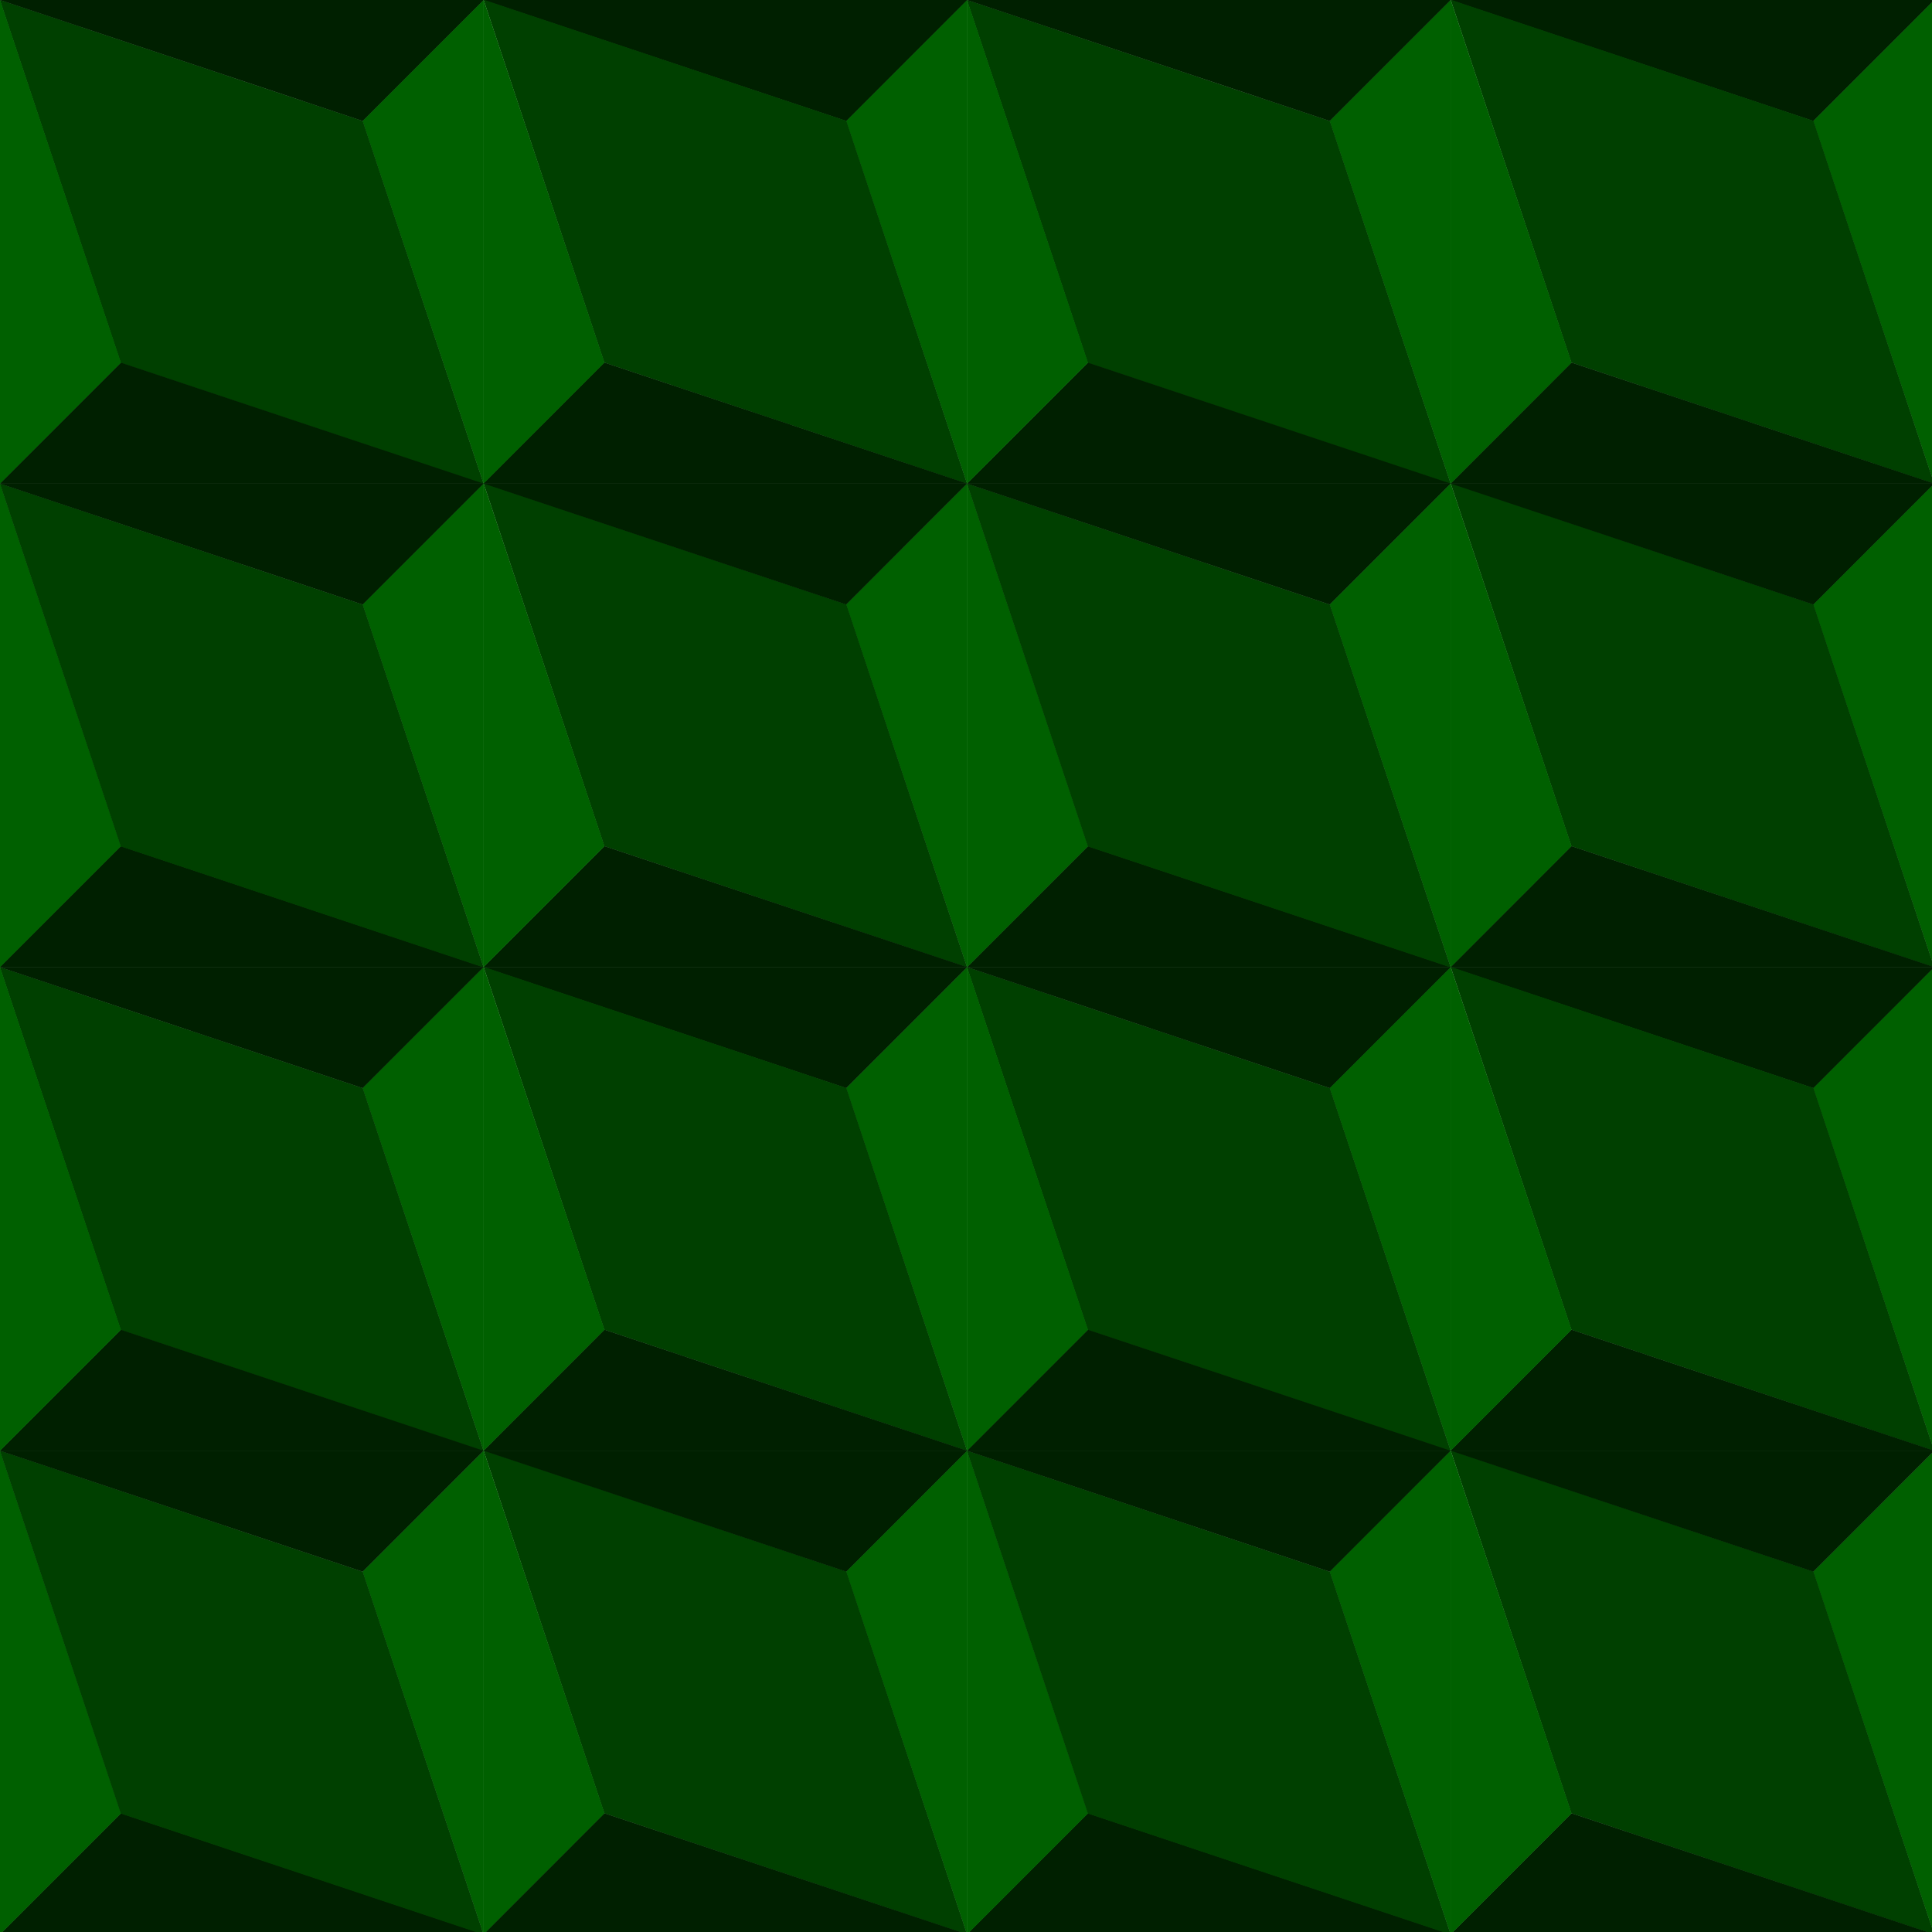 <?xml version="1.0" encoding="UTF-8" standalone="no"?>
<!DOCTYPE svg PUBLIC "-//W3C//DTD SVG 1.1//EN" "http://www.w3.org/Graphics/SVG/1.1/DTD/svg11.dtd">
<svg width="100%" height="100%" viewBox="0 0 330 330" version="1.1" xmlns="http://www.w3.org/2000/svg" xmlns:xlink="http://www.w3.org/1999/xlink" xml:space="preserve" xmlns:serif="http://www.serif.com/" style="fill-rule:evenodd;clip-rule:evenodd;stroke-linejoin:round;stroke-miterlimit:2;">
    <g id="Artboard1" transform="matrix(0.999,0,0,0.999,0,0)">
        <rect x="0" y="0" width="330.34" height="330.36" style="fill:none;"/>
        <clipPath id="_clip1">
            <rect x="0" y="0" width="330.34" height="330.36"/>
        </clipPath>
        <g clip-path="url(#_clip1)">
            <g transform="matrix(1.001,0,0,1.001,165.35,82.68)">
                <path d="M0,-82.59L0,0L-20.64,-61.941L0,-82.59Z" style="fill:rgb(0,96,0);fill-rule:nonzero;"/>
            </g>
            <g transform="matrix(1.001,0,0,1.001,165.35,165.36)">
                <path d="M0,-82.59L0,0L-20.64,-61.941L0,-82.59Z" style="fill:rgb(0,96,0);fill-rule:nonzero;"/>
            </g>
            <g transform="matrix(1.001,0,0,1.001,144.688,0)">
                <path d="M0,20.649L-61.94,0L20.64,0L0,20.649Z" style="fill:rgb(0,32,0);fill-rule:nonzero;"/>
            </g>
            <g transform="matrix(-0.316,-0.95,-0.95,0.316,150.158,54.419)">
                <path d="M7.593,46.762L72.88,46.762L33.708,-5.473L-31.58,-5.473L7.593,46.762Z" style="fill:rgb(0,64,0);fill-rule:nonzero;"/>
            </g>
            <g transform="matrix(-0.316,-0.95,-0.95,0.316,150.158,137.098)">
                <path d="M7.593,46.762L72.88,46.762L33.708,-5.473L-31.58,-5.473L7.593,46.762Z" style="fill:rgb(0,64,0);fill-rule:nonzero;"/>
            </g>
            <g transform="matrix(1.001,0,0,1.001,82.68,103.352)">
                <path d="M0,-20.649L82.58,-20.649L61.94,0L0,-20.649Z" style="fill:rgb(0,32,0);fill-rule:nonzero;"/>
            </g>
            <g transform="matrix(1.001,0,0,1.001,165.35,144.688)">
                <path d="M0,20.65L-82.58,20.65L-61.94,0L0,20.65Z" style="fill:rgb(0,32,0);fill-rule:nonzero;"/>
            </g>
            <g transform="matrix(1.001,0,0,1.001,82.68,62.008)">
                <path d="M0,20.65L20.64,0L82.58,20.65L0,20.65Z" style="fill:rgb(0,32,0);fill-rule:nonzero;"/>
            </g>
            <g transform="matrix(1.001,0,0,1.001,103.343,20.673)">
                <path d="M0,41.289L-20.64,61.939L-20.64,-20.65L0,41.289Z" style="fill:rgb(0,96,0);fill-rule:nonzero;"/>
            </g>
            <g transform="matrix(1.001,0,0,1.001,103.343,103.353)">
                <path d="M0,41.289L-20.64,61.939L-20.64,-20.65L0,41.289Z" style="fill:rgb(0,96,0);fill-rule:nonzero;"/>
            </g>
            <g transform="matrix(1.001,0,0,1.001,62.008,62.008)">
                <path d="M0,-41.291L20.65,-61.94L20.65,20.649L0,-41.291Z" style="fill:rgb(0,96,0);fill-rule:nonzero;"/>
            </g>
            <g transform="matrix(1.001,0,0,1.001,82.68,165.36)">
                <path d="M0,-82.59L0,0L-20.65,-61.941L0,-82.59Z" style="fill:rgb(0,96,0);fill-rule:nonzero;"/>
            </g>
            <g transform="matrix(0.95,0.317,0.317,-0.95,15.196,-10.952)">
                <path d="M-10.94,-15.18L54.351,-15.18L93.53,-67.41L28.239,-67.409L-10.94,-15.18Z" style="fill:rgb(0,64,0);fill-rule:nonzero;"/>
            </g>
            <g transform="matrix(1.001,0,0,1.001,20.673,165.359)">
                <path d="M0,-20.65L61.94,0L-20.65,0L0,-20.65Z" style="fill:rgb(0,32,0);fill-rule:nonzero;"/>
            </g>
            <g transform="matrix(1.001,0,0,1.001,0,165.36)">
                <path d="M0,-82.59L20.65,-20.651L0,0L0,-82.59Z" style="fill:rgb(0,96,0);fill-rule:nonzero;"/>
            </g>
            <g transform="matrix(-0.95,-0.317,-0.317,0.95,15.197,71.727)">
                <path d="M-93.531,67.41L-28.239,67.41L10.941,15.18L-54.351,15.18L-93.531,67.41Z" style="fill:rgb(0,64,0);fill-rule:nonzero;"/>
            </g>
            <g transform="matrix(1.001,0,0,1.001,0,103.352)">
                <path d="M0,-20.649L82.59,-20.649L61.94,0L0,-20.649Z" style="fill:rgb(0,32,0);fill-rule:nonzero;"/>
            </g>
            <g transform="matrix(1.001,0,0,1.001,20.673,82.68)">
                <path d="M0,-20.65L61.94,0L-20.65,0L0,-20.65Z" style="fill:rgb(0,32,0);fill-rule:nonzero;"/>
            </g>
            <g transform="matrix(1.001,0,0,1.001,62.008,0)">
                <path d="M0,20.649L-61.94,0L20.65,0L0,20.649Z" style="fill:rgb(0,32,0);fill-rule:nonzero;"/>
            </g>
            <g transform="matrix(1.001,0,0,1.001,0,82.68)">
                <path d="M0,-82.59L20.65,-20.651L0,0L0,-82.59Z" style="fill:rgb(0,96,0);fill-rule:nonzero;"/>
            </g>
            <g transform="matrix(1.001,0,0,1.001,165.35,82.68)">
                <path d="M0,-82.59L0,0L-20.64,-61.941L0,-82.59Z" style="fill:rgb(0,96,0);fill-rule:nonzero;"/>
            </g>
            <g transform="matrix(1.001,0,0,1.001,165.35,165.36)">
                <path d="M0,-82.59L0,0L-20.64,-61.941L0,-82.59Z" style="fill:rgb(0,96,0);fill-rule:nonzero;"/>
            </g>
            <g transform="matrix(1.001,0,0,1.001,144.688,0)">
                <path d="M0,20.649L-61.94,0L20.64,0L0,20.649Z" style="fill:rgb(0,32,0);fill-rule:nonzero;"/>
            </g>
            <g transform="matrix(-0.316,-0.95,-0.95,0.316,150.158,54.419)">
                <path d="M7.593,46.762L72.88,46.762L33.708,-5.473L-31.58,-5.473L7.593,46.762Z" style="fill:rgb(0,64,0);fill-rule:nonzero;"/>
            </g>
            <g transform="matrix(-0.316,-0.95,-0.95,0.316,150.158,137.098)">
                <path d="M7.593,46.762L72.88,46.762L33.708,-5.473L-31.58,-5.473L7.593,46.762Z" style="fill:rgb(0,64,0);fill-rule:nonzero;"/>
            </g>
            <g transform="matrix(1.001,0,0,1.001,82.68,103.352)">
                <path d="M0,-20.649L82.58,-20.649L61.94,0L0,-20.649Z" style="fill:rgb(0,32,0);fill-rule:nonzero;"/>
            </g>
            <g transform="matrix(1.001,0,0,1.001,165.35,144.688)">
                <path d="M0,20.65L-82.58,20.65L-61.94,0L0,20.65Z" style="fill:rgb(0,32,0);fill-rule:nonzero;"/>
            </g>
            <g transform="matrix(1.001,0,0,1.001,82.68,62.008)">
                <path d="M0,20.65L20.64,0L82.58,20.65L0,20.65Z" style="fill:rgb(0,32,0);fill-rule:nonzero;"/>
            </g>
            <g transform="matrix(1.001,0,0,1.001,103.343,20.673)">
                <path d="M0,41.289L-20.64,61.939L-20.64,-20.65L0,41.289Z" style="fill:rgb(0,96,0);fill-rule:nonzero;"/>
            </g>
            <g transform="matrix(1.001,0,0,1.001,103.343,103.353)">
                <path d="M0,41.289L-20.64,61.939L-20.64,-20.65L0,41.289Z" style="fill:rgb(0,96,0);fill-rule:nonzero;"/>
            </g>
            <g transform="matrix(1.001,0,0,1.001,62.008,62.008)">
                <path d="M0,-41.291L20.65,-61.94L20.65,20.649L0,-41.291Z" style="fill:rgb(0,96,0);fill-rule:nonzero;"/>
            </g>
            <g transform="matrix(1.001,0,0,1.001,82.68,165.36)">
                <path d="M0,-82.59L0,0L-20.65,-61.941L0,-82.59Z" style="fill:rgb(0,96,0);fill-rule:nonzero;"/>
            </g>
            <g transform="matrix(0.95,0.317,0.317,-0.95,15.196,-10.952)">
                <path d="M-10.94,-15.18L54.351,-15.18L93.53,-67.41L28.239,-67.409L-10.94,-15.18Z" style="fill:rgb(0,64,0);fill-rule:nonzero;"/>
            </g>
            <g transform="matrix(1.001,0,0,1.001,20.673,165.359)">
                <path d="M0,-20.65L61.94,0L-20.65,0L0,-20.65Z" style="fill:rgb(0,32,0);fill-rule:nonzero;"/>
            </g>
            <g transform="matrix(1.001,0,0,1.001,0,165.36)">
                <path d="M0,-82.59L20.65,-20.651L0,0L0,-82.59Z" style="fill:rgb(0,96,0);fill-rule:nonzero;"/>
            </g>
            <g transform="matrix(-0.95,-0.317,-0.317,0.95,15.197,71.727)">
                <path d="M-93.531,67.41L-28.239,67.41L10.941,15.18L-54.351,15.18L-93.531,67.41Z" style="fill:rgb(0,64,0);fill-rule:nonzero;"/>
            </g>
            <g transform="matrix(1.001,0,0,1.001,0,103.352)">
                <path d="M0,-20.649L82.59,-20.649L61.94,0L0,-20.649Z" style="fill:rgb(0,32,0);fill-rule:nonzero;"/>
            </g>
            <g transform="matrix(1.001,0,0,1.001,20.673,82.68)">
                <path d="M0,-20.65L61.94,0L-20.65,0L0,-20.65Z" style="fill:rgb(0,32,0);fill-rule:nonzero;"/>
            </g>
            <g transform="matrix(1.001,0,0,1.001,62.008,0)">
                <path d="M0,20.649L-61.94,0L20.65,0L0,20.649Z" style="fill:rgb(0,32,0);fill-rule:nonzero;"/>
            </g>
            <g transform="matrix(1.001,0,0,1.001,0,82.68)">
                <path d="M0,-82.59L20.65,-20.651L0,0L0,-82.59Z" style="fill:rgb(0,96,0);fill-rule:nonzero;"/>
            </g>
            <g transform="matrix(1.001,0,0,1.001,330.7,82.68)">
                <path d="M0,-82.59L0,0L-20.64,-61.941L0,-82.59Z" style="fill:rgb(0,96,0);fill-rule:nonzero;"/>
            </g>
            <g transform="matrix(1.001,0,0,1.001,330.7,165.36)">
                <path d="M0,-82.59L0,0L-20.64,-61.941L0,-82.59Z" style="fill:rgb(0,96,0);fill-rule:nonzero;"/>
            </g>
            <g transform="matrix(1.001,0,0,1.001,310.038,0)">
                <path d="M0,20.649L-61.94,0L20.64,0L0,20.649Z" style="fill:rgb(0,32,0);fill-rule:nonzero;"/>
            </g>
            <g transform="matrix(-0.316,-0.95,-0.95,0.316,315.508,54.419)">
                <path d="M7.593,46.762L72.88,46.762L33.708,-5.473L-31.58,-5.473L7.593,46.762Z" style="fill:rgb(0,64,0);fill-rule:nonzero;"/>
            </g>
            <g transform="matrix(-0.316,-0.95,-0.95,0.316,315.508,137.098)">
                <path d="M7.593,46.762L72.88,46.762L33.708,-5.473L-31.58,-5.473L7.593,46.762Z" style="fill:rgb(0,64,0);fill-rule:nonzero;"/>
            </g>
            <g transform="matrix(1.001,0,0,1.001,248.03,103.352)">
                <path d="M0,-20.649L82.58,-20.649L61.94,0L0,-20.649Z" style="fill:rgb(0,32,0);fill-rule:nonzero;"/>
            </g>
            <g transform="matrix(1.001,0,0,1.001,330.7,144.688)">
                <path d="M0,20.65L-82.58,20.65L-61.94,0L0,20.65Z" style="fill:rgb(0,32,0);fill-rule:nonzero;"/>
            </g>
            <g transform="matrix(1.001,0,0,1.001,248.03,62.008)">
                <path d="M0,20.65L20.64,0L82.58,20.65L0,20.65Z" style="fill:rgb(0,32,0);fill-rule:nonzero;"/>
            </g>
            <g transform="matrix(1.001,0,0,1.001,268.693,20.673)">
                <path d="M0,41.289L-20.64,61.939L-20.64,-20.65L0,41.289Z" style="fill:rgb(0,96,0);fill-rule:nonzero;"/>
            </g>
            <g transform="matrix(1.001,0,0,1.001,268.693,103.353)">
                <path d="M0,41.289L-20.64,61.939L-20.64,-20.65L0,41.289Z" style="fill:rgb(0,96,0);fill-rule:nonzero;"/>
            </g>
            <g transform="matrix(1.001,0,0,1.001,227.358,62.008)">
                <path d="M0,-41.291L20.65,-61.94L20.65,20.649L0,-41.291Z" style="fill:rgb(0,96,0);fill-rule:nonzero;"/>
            </g>
            <g transform="matrix(1.001,0,0,1.001,248.03,165.36)">
                <path d="M0,-82.59L0,0L-20.65,-61.941L0,-82.59Z" style="fill:rgb(0,96,0);fill-rule:nonzero;"/>
            </g>
            <g transform="matrix(0.95,0.317,0.317,-0.95,180.547,-10.952)">
                <path d="M-10.94,-15.18L54.351,-15.18L93.53,-67.41L28.239,-67.409L-10.94,-15.18Z" style="fill:rgb(0,64,0);fill-rule:nonzero;"/>
            </g>
            <g transform="matrix(1.001,0,0,1.001,186.023,165.359)">
                <path d="M0,-20.65L61.94,0L-20.65,0L0,-20.65Z" style="fill:rgb(0,32,0);fill-rule:nonzero;"/>
            </g>
            <g transform="matrix(1.001,0,0,1.001,165.35,165.36)">
                <path d="M0,-82.59L20.65,-20.651L0,0L0,-82.59Z" style="fill:rgb(0,96,0);fill-rule:nonzero;"/>
            </g>
            <g transform="matrix(-0.95,-0.317,-0.317,0.95,180.547,71.727)">
                <path d="M-93.531,67.41L-28.239,67.41L10.941,15.18L-54.351,15.18L-93.531,67.41Z" style="fill:rgb(0,64,0);fill-rule:nonzero;"/>
            </g>
            <g transform="matrix(1.001,0,0,1.001,165.35,103.352)">
                <path d="M0,-20.649L82.59,-20.649L61.94,0L0,-20.649Z" style="fill:rgb(0,32,0);fill-rule:nonzero;"/>
            </g>
            <g transform="matrix(1.001,0,0,1.001,186.023,82.68)">
                <path d="M0,-20.65L61.94,0L-20.65,0L0,-20.65Z" style="fill:rgb(0,32,0);fill-rule:nonzero;"/>
            </g>
            <g transform="matrix(1.001,0,0,1.001,227.358,0)">
                <path d="M0,20.649L-61.94,0L20.65,0L0,20.649Z" style="fill:rgb(0,32,0);fill-rule:nonzero;"/>
            </g>
            <g transform="matrix(1.001,0,0,1.001,165.35,82.68)">
                <path d="M0,-82.59L20.65,-20.651L0,0L0,-82.59Z" style="fill:rgb(0,96,0);fill-rule:nonzero;"/>
            </g>
            <g transform="matrix(1.001,0,0,1.001,330.7,82.68)">
                <path d="M0,-82.59L0,0L-20.64,-61.941L0,-82.59Z" style="fill:rgb(0,96,0);fill-rule:nonzero;"/>
            </g>
            <g transform="matrix(1.001,0,0,1.001,330.7,165.36)">
                <path d="M0,-82.59L0,0L-20.64,-61.941L0,-82.59Z" style="fill:rgb(0,96,0);fill-rule:nonzero;"/>
            </g>
            <g transform="matrix(1.001,0,0,1.001,310.038,0)">
                <path d="M0,20.649L-61.94,0L20.64,0L0,20.649Z" style="fill:rgb(0,32,0);fill-rule:nonzero;"/>
            </g>
            <g transform="matrix(-0.316,-0.95,-0.95,0.316,315.508,54.419)">
                <path d="M7.593,46.762L72.88,46.762L33.708,-5.473L-31.58,-5.473L7.593,46.762Z" style="fill:rgb(0,64,0);fill-rule:nonzero;"/>
            </g>
            <g transform="matrix(-0.316,-0.95,-0.95,0.316,315.508,137.098)">
                <path d="M7.593,46.762L72.88,46.762L33.708,-5.473L-31.58,-5.473L7.593,46.762Z" style="fill:rgb(0,64,0);fill-rule:nonzero;"/>
            </g>
            <g transform="matrix(1.001,0,0,1.001,248.03,103.352)">
                <path d="M0,-20.649L82.58,-20.649L61.94,0L0,-20.649Z" style="fill:rgb(0,32,0);fill-rule:nonzero;"/>
            </g>
            <g transform="matrix(1.001,0,0,1.001,330.7,144.688)">
                <path d="M0,20.65L-82.58,20.65L-61.94,0L0,20.65Z" style="fill:rgb(0,32,0);fill-rule:nonzero;"/>
            </g>
            <g transform="matrix(1.001,0,0,1.001,248.03,62.008)">
                <path d="M0,20.65L20.64,0L82.58,20.65L0,20.65Z" style="fill:rgb(0,32,0);fill-rule:nonzero;"/>
            </g>
            <g transform="matrix(1.001,0,0,1.001,268.693,20.673)">
                <path d="M0,41.289L-20.64,61.939L-20.64,-20.65L0,41.289Z" style="fill:rgb(0,96,0);fill-rule:nonzero;"/>
            </g>
            <g transform="matrix(1.001,0,0,1.001,268.693,103.353)">
                <path d="M0,41.289L-20.64,61.939L-20.64,-20.65L0,41.289Z" style="fill:rgb(0,96,0);fill-rule:nonzero;"/>
            </g>
            <g transform="matrix(1.001,0,0,1.001,227.358,62.008)">
                <path d="M0,-41.291L20.65,-61.94L20.65,20.649L0,-41.291Z" style="fill:rgb(0,96,0);fill-rule:nonzero;"/>
            </g>
            <g transform="matrix(1.001,0,0,1.001,248.03,165.36)">
                <path d="M0,-82.59L0,0L-20.65,-61.941L0,-82.59Z" style="fill:rgb(0,96,0);fill-rule:nonzero;"/>
            </g>
            <g transform="matrix(0.95,0.317,0.317,-0.95,180.547,-10.952)">
                <path d="M-10.94,-15.18L54.351,-15.18L93.53,-67.41L28.239,-67.409L-10.94,-15.18Z" style="fill:rgb(0,64,0);fill-rule:nonzero;"/>
            </g>
            <g transform="matrix(1.001,0,0,1.001,186.023,165.359)">
                <path d="M0,-20.65L61.94,0L-20.65,0L0,-20.65Z" style="fill:rgb(0,32,0);fill-rule:nonzero;"/>
            </g>
            <g transform="matrix(1.001,0,0,1.001,165.35,165.36)">
                <path d="M0,-82.59L20.65,-20.651L0,0L0,-82.59Z" style="fill:rgb(0,96,0);fill-rule:nonzero;"/>
            </g>
            <g transform="matrix(-0.95,-0.317,-0.317,0.95,180.547,71.727)">
                <path d="M-93.531,67.41L-28.239,67.41L10.941,15.18L-54.351,15.18L-93.531,67.41Z" style="fill:rgb(0,64,0);fill-rule:nonzero;"/>
            </g>
            <g transform="matrix(1.001,0,0,1.001,165.35,103.352)">
                <path d="M0,-20.649L82.59,-20.649L61.94,0L0,-20.649Z" style="fill:rgb(0,32,0);fill-rule:nonzero;"/>
            </g>
            <g transform="matrix(1.001,0,0,1.001,186.023,82.68)">
                <path d="M0,-20.65L61.94,0L-20.65,0L0,-20.65Z" style="fill:rgb(0,32,0);fill-rule:nonzero;"/>
            </g>
            <g transform="matrix(1.001,0,0,1.001,227.358,0)">
                <path d="M0,20.649L-61.94,0L20.65,0L0,20.649Z" style="fill:rgb(0,32,0);fill-rule:nonzero;"/>
            </g>
            <g transform="matrix(1.001,0,0,1.001,165.35,82.68)">
                <path d="M0,-82.59L20.65,-20.651L0,0L0,-82.59Z" style="fill:rgb(0,96,0);fill-rule:nonzero;"/>
            </g>
            <g transform="matrix(1.001,0,0,1.001,165.35,248.04)">
                <path d="M0,-82.59L0,0L-20.64,-61.941L0,-82.59Z" style="fill:rgb(0,96,0);fill-rule:nonzero;"/>
            </g>
            <g transform="matrix(1.001,0,0,1.001,165.35,330.72)">
                <path d="M0,-82.59L0,0L-20.64,-61.941L0,-82.59Z" style="fill:rgb(0,96,0);fill-rule:nonzero;"/>
            </g>
            <g transform="matrix(1.001,0,0,1.001,144.688,165.36)">
                <path d="M0,20.649L-61.94,0L20.64,0L0,20.649Z" style="fill:rgb(0,32,0);fill-rule:nonzero;"/>
            </g>
            <g transform="matrix(-0.316,-0.95,-0.95,0.316,150.158,219.778)">
                <path d="M7.593,46.762L72.88,46.762L33.708,-5.473L-31.58,-5.473L7.593,46.762Z" style="fill:rgb(0,64,0);fill-rule:nonzero;"/>
            </g>
            <g transform="matrix(-0.316,-0.95,-0.95,0.316,150.158,302.459)">
                <path d="M7.593,46.762L72.88,46.762L33.708,-5.473L-31.58,-5.473L7.593,46.762Z" style="fill:rgb(0,64,0);fill-rule:nonzero;"/>
            </g>
            <g transform="matrix(1.001,0,0,1.001,82.68,268.712)">
                <path d="M0,-20.649L82.58,-20.649L61.94,0L0,-20.649Z" style="fill:rgb(0,32,0);fill-rule:nonzero;"/>
            </g>
            <g transform="matrix(1.001,0,0,1.001,165.35,310.047)">
                <path d="M0,20.65L-82.58,20.65L-61.94,0L0,20.65Z" style="fill:rgb(0,32,0);fill-rule:nonzero;"/>
            </g>
            <g transform="matrix(1.001,0,0,1.001,82.68,227.368)">
                <path d="M0,20.65L20.64,0L82.58,20.65L0,20.65Z" style="fill:rgb(0,32,0);fill-rule:nonzero;"/>
            </g>
            <g transform="matrix(1.001,0,0,1.001,103.343,186.033)">
                <path d="M0,41.289L-20.64,61.939L-20.64,-20.65L0,41.289Z" style="fill:rgb(0,96,0);fill-rule:nonzero;"/>
            </g>
            <g transform="matrix(1.001,0,0,1.001,103.343,268.713)">
                <path d="M0,41.289L-20.64,61.939L-20.64,-20.65L0,41.289Z" style="fill:rgb(0,96,0);fill-rule:nonzero;"/>
            </g>
            <g transform="matrix(1.001,0,0,1.001,62.008,227.368)">
                <path d="M0,-41.291L20.65,-61.94L20.65,20.649L0,-41.291Z" style="fill:rgb(0,96,0);fill-rule:nonzero;"/>
            </g>
            <g transform="matrix(1.001,0,0,1.001,82.68,330.72)">
                <path d="M0,-82.59L0,0L-20.65,-61.941L0,-82.59Z" style="fill:rgb(0,96,0);fill-rule:nonzero;"/>
            </g>
            <g transform="matrix(0.95,0.317,0.317,-0.95,15.196,154.407)">
                <path d="M-10.94,-15.18L54.351,-15.18L93.53,-67.41L28.239,-67.409L-10.94,-15.18Z" style="fill:rgb(0,64,0);fill-rule:nonzero;"/>
            </g>
            <g transform="matrix(1.001,0,0,1.001,20.673,330.719)">
                <path d="M0,-20.65L61.94,0L-20.65,0L0,-20.65Z" style="fill:rgb(0,32,0);fill-rule:nonzero;"/>
            </g>
            <g transform="matrix(1.001,0,0,1.001,0,330.72)">
                <path d="M0,-82.59L20.65,-20.651L0,0L0,-82.59Z" style="fill:rgb(0,96,0);fill-rule:nonzero;"/>
            </g>
            <g transform="matrix(-0.95,-0.317,-0.317,0.95,15.197,237.087)">
                <path d="M-93.531,67.41L-28.239,67.41L10.941,15.18L-54.351,15.18L-93.531,67.41Z" style="fill:rgb(0,64,0);fill-rule:nonzero;"/>
            </g>
            <g transform="matrix(1.001,0,0,1.001,0,268.712)">
                <path d="M0,-20.649L82.59,-20.649L61.94,0L0,-20.649Z" style="fill:rgb(0,32,0);fill-rule:nonzero;"/>
            </g>
            <g transform="matrix(1.001,0,0,1.001,20.673,248.039)">
                <path d="M0,-20.65L61.94,0L-20.65,0L0,-20.65Z" style="fill:rgb(0,32,0);fill-rule:nonzero;"/>
            </g>
            <g transform="matrix(1.001,0,0,1.001,62.008,165.36)">
                <path d="M0,20.649L-61.94,0L20.65,0L0,20.649Z" style="fill:rgb(0,32,0);fill-rule:nonzero;"/>
            </g>
            <g transform="matrix(1.001,0,0,1.001,0,248.04)">
                <path d="M0,-82.59L20.65,-20.651L0,0L0,-82.59Z" style="fill:rgb(0,96,0);fill-rule:nonzero;"/>
            </g>
            <g transform="matrix(1.001,0,0,1.001,165.35,248.04)">
                <path d="M0,-82.59L0,0L-20.64,-61.941L0,-82.59Z" style="fill:rgb(0,96,0);fill-rule:nonzero;"/>
            </g>
            <g transform="matrix(1.001,0,0,1.001,165.35,330.72)">
                <path d="M0,-82.59L0,0L-20.64,-61.941L0,-82.59Z" style="fill:rgb(0,96,0);fill-rule:nonzero;"/>
            </g>
            <g transform="matrix(1.001,0,0,1.001,144.688,165.36)">
                <path d="M0,20.649L-61.94,0L20.64,0L0,20.649Z" style="fill:rgb(0,32,0);fill-rule:nonzero;"/>
            </g>
            <g transform="matrix(-0.316,-0.95,-0.95,0.316,150.158,219.778)">
                <path d="M7.593,46.762L72.88,46.762L33.708,-5.473L-31.58,-5.473L7.593,46.762Z" style="fill:rgb(0,64,0);fill-rule:nonzero;"/>
            </g>
            <g transform="matrix(-0.316,-0.95,-0.95,0.316,150.158,302.459)">
                <path d="M7.593,46.762L72.88,46.762L33.708,-5.473L-31.58,-5.473L7.593,46.762Z" style="fill:rgb(0,64,0);fill-rule:nonzero;"/>
            </g>
            <g transform="matrix(1.001,0,0,1.001,82.68,268.712)">
                <path d="M0,-20.649L82.58,-20.649L61.94,0L0,-20.649Z" style="fill:rgb(0,32,0);fill-rule:nonzero;"/>
            </g>
            <g transform="matrix(1.001,0,0,1.001,165.35,310.047)">
                <path d="M0,20.65L-82.58,20.65L-61.94,0L0,20.65Z" style="fill:rgb(0,32,0);fill-rule:nonzero;"/>
            </g>
            <g transform="matrix(1.001,0,0,1.001,82.68,227.368)">
                <path d="M0,20.65L20.64,0L82.58,20.65L0,20.65Z" style="fill:rgb(0,32,0);fill-rule:nonzero;"/>
            </g>
            <g transform="matrix(1.001,0,0,1.001,103.343,186.033)">
                <path d="M0,41.289L-20.64,61.939L-20.64,-20.65L0,41.289Z" style="fill:rgb(0,96,0);fill-rule:nonzero;"/>
            </g>
            <g transform="matrix(1.001,0,0,1.001,103.343,268.713)">
                <path d="M0,41.289L-20.64,61.939L-20.64,-20.65L0,41.289Z" style="fill:rgb(0,96,0);fill-rule:nonzero;"/>
            </g>
            <g transform="matrix(1.001,0,0,1.001,62.008,227.368)">
                <path d="M0,-41.291L20.65,-61.94L20.65,20.649L0,-41.291Z" style="fill:rgb(0,96,0);fill-rule:nonzero;"/>
            </g>
            <g transform="matrix(1.001,0,0,1.001,82.68,330.72)">
                <path d="M0,-82.59L0,0L-20.65,-61.941L0,-82.59Z" style="fill:rgb(0,96,0);fill-rule:nonzero;"/>
            </g>
            <g transform="matrix(0.95,0.317,0.317,-0.95,15.196,154.407)">
                <path d="M-10.94,-15.18L54.351,-15.18L93.53,-67.41L28.239,-67.409L-10.94,-15.18Z" style="fill:rgb(0,64,0);fill-rule:nonzero;"/>
            </g>
            <g transform="matrix(1.001,0,0,1.001,20.673,330.719)">
                <path d="M0,-20.65L61.94,0L-20.65,0L0,-20.65Z" style="fill:rgb(0,32,0);fill-rule:nonzero;"/>
            </g>
            <g transform="matrix(1.001,0,0,1.001,0,330.72)">
                <path d="M0,-82.59L20.65,-20.651L0,0L0,-82.59Z" style="fill:rgb(0,96,0);fill-rule:nonzero;"/>
            </g>
            <g transform="matrix(-0.95,-0.317,-0.317,0.95,15.197,237.087)">
                <path d="M-93.531,67.41L-28.239,67.41L10.941,15.18L-54.351,15.18L-93.531,67.41Z" style="fill:rgb(0,64,0);fill-rule:nonzero;"/>
            </g>
            <g transform="matrix(1.001,0,0,1.001,0,268.712)">
                <path d="M0,-20.649L82.59,-20.649L61.94,0L0,-20.649Z" style="fill:rgb(0,32,0);fill-rule:nonzero;"/>
            </g>
            <g transform="matrix(1.001,0,0,1.001,20.673,248.039)">
                <path d="M0,-20.65L61.94,0L-20.65,0L0,-20.65Z" style="fill:rgb(0,32,0);fill-rule:nonzero;"/>
            </g>
            <g transform="matrix(1.001,0,0,1.001,62.008,165.36)">
                <path d="M0,20.649L-61.94,0L20.65,0L0,20.649Z" style="fill:rgb(0,32,0);fill-rule:nonzero;"/>
            </g>
            <g transform="matrix(1.001,0,0,1.001,0,248.04)">
                <path d="M0,-82.59L20.65,-20.651L0,0L0,-82.59Z" style="fill:rgb(0,96,0);fill-rule:nonzero;"/>
            </g>
            <g transform="matrix(1.001,0,0,1.001,330.7,248.04)">
                <path d="M0,-82.59L0,0L-20.64,-61.941L0,-82.59Z" style="fill:rgb(0,96,0);fill-rule:nonzero;"/>
            </g>
            <g transform="matrix(1.001,0,0,1.001,330.7,330.72)">
                <path d="M0,-82.59L0,0L-20.64,-61.941L0,-82.59Z" style="fill:rgb(0,96,0);fill-rule:nonzero;"/>
            </g>
            <g transform="matrix(1.001,0,0,1.001,310.038,165.36)">
                <path d="M0,20.649L-61.94,0L20.64,0L0,20.649Z" style="fill:rgb(0,32,0);fill-rule:nonzero;"/>
            </g>
            <g transform="matrix(-0.316,-0.95,-0.95,0.316,315.508,219.778)">
                <path d="M7.593,46.762L72.88,46.762L33.708,-5.473L-31.58,-5.473L7.593,46.762Z" style="fill:rgb(0,64,0);fill-rule:nonzero;"/>
            </g>
            <g transform="matrix(-0.316,-0.95,-0.95,0.316,315.508,302.459)">
                <path d="M7.593,46.762L72.88,46.762L33.708,-5.473L-31.58,-5.473L7.593,46.762Z" style="fill:rgb(0,64,0);fill-rule:nonzero;"/>
            </g>
            <g transform="matrix(1.001,0,0,1.001,248.03,268.712)">
                <path d="M0,-20.649L82.58,-20.649L61.94,0L0,-20.649Z" style="fill:rgb(0,32,0);fill-rule:nonzero;"/>
            </g>
            <g transform="matrix(1.001,0,0,1.001,330.7,310.048)">
                <path d="M0,20.65L-82.58,20.65L-61.94,0L0,20.65Z" style="fill:rgb(0,32,0);fill-rule:nonzero;"/>
            </g>
            <g transform="matrix(1.001,0,0,1.001,248.03,227.368)">
                <path d="M0,20.65L20.64,0L82.58,20.65L0,20.65Z" style="fill:rgb(0,32,0);fill-rule:nonzero;"/>
            </g>
            <g transform="matrix(1.001,0,0,1.001,268.693,186.033)">
                <path d="M0,41.289L-20.64,61.939L-20.64,-20.65L0,41.289Z" style="fill:rgb(0,96,0);fill-rule:nonzero;"/>
            </g>
            <g transform="matrix(1.001,0,0,1.001,268.693,268.713)">
                <path d="M0,41.289L-20.64,61.939L-20.64,-20.65L0,41.289Z" style="fill:rgb(0,96,0);fill-rule:nonzero;"/>
            </g>
            <g transform="matrix(1.001,0,0,1.001,227.358,227.368)">
                <path d="M0,-41.291L20.65,-61.94L20.65,20.649L0,-41.291Z" style="fill:rgb(0,96,0);fill-rule:nonzero;"/>
            </g>
            <g transform="matrix(1.001,0,0,1.001,248.03,330.72)">
                <path d="M0,-82.59L0,0L-20.65,-61.941L0,-82.59Z" style="fill:rgb(0,96,0);fill-rule:nonzero;"/>
            </g>
            <g transform="matrix(0.95,0.317,0.317,-0.95,180.547,154.407)">
                <path d="M-10.94,-15.18L54.351,-15.18L93.53,-67.41L28.239,-67.409L-10.94,-15.18Z" style="fill:rgb(0,64,0);fill-rule:nonzero;"/>
            </g>
            <g transform="matrix(1.001,0,0,1.001,186.023,330.719)">
                <path d="M0,-20.65L61.94,0L-20.65,0L0,-20.65Z" style="fill:rgb(0,32,0);fill-rule:nonzero;"/>
            </g>
            <g transform="matrix(1.001,0,0,1.001,165.35,330.72)">
                <path d="M0,-82.59L20.65,-20.651L0,0L0,-82.59Z" style="fill:rgb(0,96,0);fill-rule:nonzero;"/>
            </g>
            <g transform="matrix(-0.95,-0.317,-0.317,0.95,180.547,237.087)">
                <path d="M-93.531,67.41L-28.239,67.41L10.941,15.18L-54.351,15.18L-93.531,67.41Z" style="fill:rgb(0,64,0);fill-rule:nonzero;"/>
            </g>
            <g transform="matrix(1.001,0,0,1.001,165.35,268.712)">
                <path d="M0,-20.649L82.59,-20.649L61.94,0L0,-20.649Z" style="fill:rgb(0,32,0);fill-rule:nonzero;"/>
            </g>
            <g transform="matrix(1.001,0,0,1.001,186.023,248.039)">
                <path d="M0,-20.65L61.94,0L-20.65,0L0,-20.65Z" style="fill:rgb(0,32,0);fill-rule:nonzero;"/>
            </g>
            <g transform="matrix(1.001,0,0,1.001,227.358,165.36)">
                <path d="M0,20.649L-61.94,0L20.65,0L0,20.649Z" style="fill:rgb(0,32,0);fill-rule:nonzero;"/>
            </g>
            <g transform="matrix(1.001,0,0,1.001,165.35,248.04)">
                <path d="M0,-82.59L20.65,-20.651L0,0L0,-82.59Z" style="fill:rgb(0,96,0);fill-rule:nonzero;"/>
            </g>
            <g transform="matrix(1.001,0,0,1.001,330.7,248.04)">
                <path d="M0,-82.59L0,0L-20.64,-61.941L0,-82.59Z" style="fill:rgb(0,96,0);fill-rule:nonzero;"/>
            </g>
            <g transform="matrix(1.001,0,0,1.001,330.7,330.72)">
                <path d="M0,-82.59L0,0L-20.64,-61.941L0,-82.59Z" style="fill:rgb(0,96,0);fill-rule:nonzero;"/>
            </g>
            <g transform="matrix(1.001,0,0,1.001,310.038,165.36)">
                <path d="M0,20.649L-61.94,0L20.64,0L0,20.649Z" style="fill:rgb(0,32,0);fill-rule:nonzero;"/>
            </g>
            <g transform="matrix(-0.316,-0.95,-0.95,0.316,315.508,219.778)">
                <path d="M7.593,46.762L72.88,46.762L33.708,-5.473L-31.58,-5.473L7.593,46.762Z" style="fill:rgb(0,64,0);fill-rule:nonzero;"/>
            </g>
            <g transform="matrix(-0.316,-0.95,-0.95,0.316,315.508,302.459)">
                <path d="M7.593,46.762L72.88,46.762L33.708,-5.473L-31.58,-5.473L7.593,46.762Z" style="fill:rgb(0,64,0);fill-rule:nonzero;"/>
            </g>
            <g transform="matrix(1.001,0,0,1.001,248.03,268.712)">
                <path d="M0,-20.649L82.58,-20.649L61.94,0L0,-20.649Z" style="fill:rgb(0,32,0);fill-rule:nonzero;"/>
            </g>
            <g transform="matrix(1.001,0,0,1.001,330.7,310.048)">
                <path d="M0,20.65L-82.58,20.65L-61.94,0L0,20.65Z" style="fill:rgb(0,32,0);fill-rule:nonzero;"/>
            </g>
            <g transform="matrix(1.001,0,0,1.001,248.03,227.368)">
                <path d="M0,20.65L20.64,0L82.58,20.65L0,20.65Z" style="fill:rgb(0,32,0);fill-rule:nonzero;"/>
            </g>
            <g transform="matrix(1.001,0,0,1.001,268.693,186.033)">
                <path d="M0,41.289L-20.64,61.939L-20.64,-20.65L0,41.289Z" style="fill:rgb(0,96,0);fill-rule:nonzero;"/>
            </g>
            <g transform="matrix(1.001,0,0,1.001,268.693,268.713)">
                <path d="M0,41.289L-20.64,61.939L-20.64,-20.65L0,41.289Z" style="fill:rgb(0,96,0);fill-rule:nonzero;"/>
            </g>
            <g transform="matrix(1.001,0,0,1.001,227.358,227.368)">
                <path d="M0,-41.291L20.65,-61.94L20.65,20.649L0,-41.291Z" style="fill:rgb(0,96,0);fill-rule:nonzero;"/>
            </g>
            <g transform="matrix(1.001,0,0,1.001,248.03,330.72)">
                <path d="M0,-82.59L0,0L-20.65,-61.941L0,-82.59Z" style="fill:rgb(0,96,0);fill-rule:nonzero;"/>
            </g>
            <g transform="matrix(0.95,0.317,0.317,-0.95,180.547,154.407)">
                <path d="M-10.94,-15.18L54.351,-15.18L93.53,-67.41L28.239,-67.409L-10.94,-15.18Z" style="fill:rgb(0,64,0);fill-rule:nonzero;"/>
            </g>
            <g transform="matrix(1.001,0,0,1.001,186.023,330.719)">
                <path d="M0,-20.65L61.94,0L-20.65,0L0,-20.65Z" style="fill:rgb(0,32,0);fill-rule:nonzero;"/>
            </g>
            <g transform="matrix(1.001,0,0,1.001,165.35,330.72)">
                <path d="M0,-82.59L20.65,-20.651L0,0L0,-82.59Z" style="fill:rgb(0,96,0);fill-rule:nonzero;"/>
            </g>
            <g transform="matrix(-0.95,-0.317,-0.317,0.95,180.547,237.087)">
                <path d="M-93.531,67.41L-28.239,67.41L10.941,15.18L-54.351,15.18L-93.531,67.41Z" style="fill:rgb(0,64,0);fill-rule:nonzero;"/>
            </g>
            <g transform="matrix(1.001,0,0,1.001,165.35,268.712)">
                <path d="M0,-20.649L82.59,-20.649L61.94,0L0,-20.649Z" style="fill:rgb(0,32,0);fill-rule:nonzero;"/>
            </g>
            <g transform="matrix(1.001,0,0,1.001,186.023,248.039)">
                <path d="M0,-20.65L61.94,0L-20.65,0L0,-20.65Z" style="fill:rgb(0,32,0);fill-rule:nonzero;"/>
            </g>
            <g transform="matrix(1.001,0,0,1.001,227.358,165.36)">
                <path d="M0,20.649L-61.94,0L20.65,0L0,20.649Z" style="fill:rgb(0,32,0);fill-rule:nonzero;"/>
            </g>
            <g transform="matrix(1.001,0,0,1.001,165.35,248.04)">
                <path d="M0,-82.59L20.65,-20.651L0,0L0,-82.59Z" style="fill:rgb(0,96,0);fill-rule:nonzero;"/>
            </g>
        </g>
    </g>
</svg>
